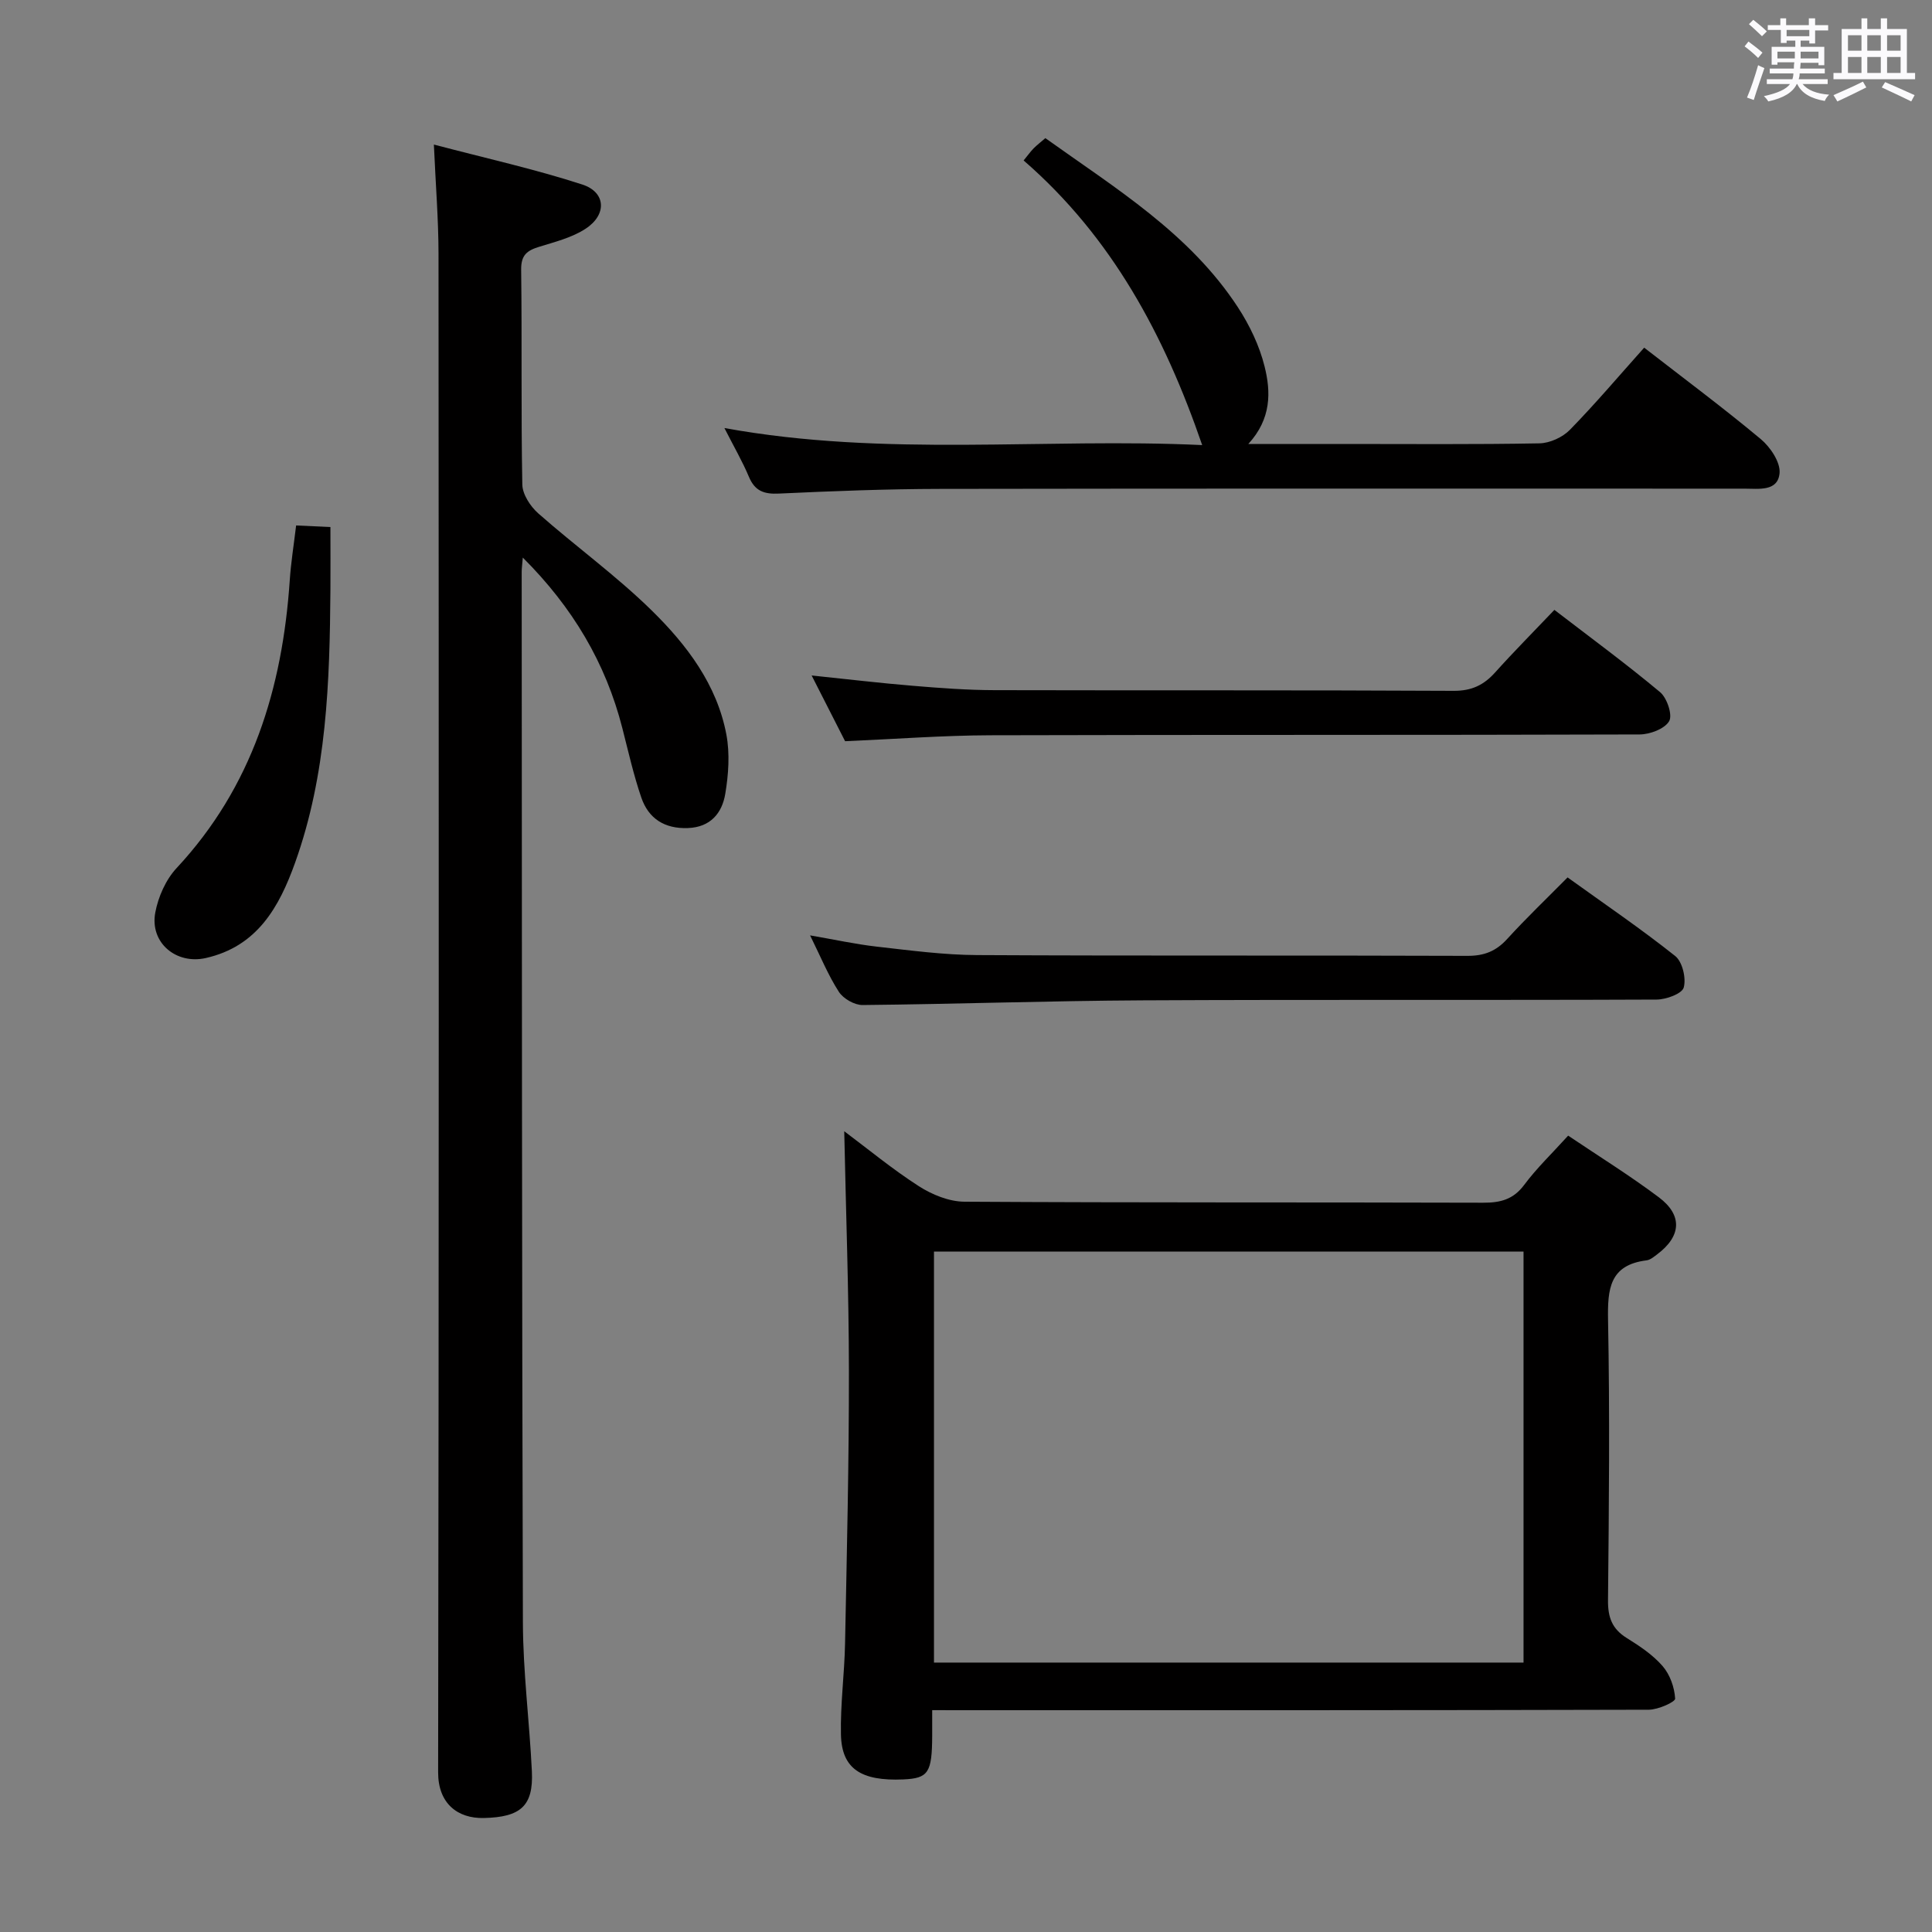 <svg enable-background="new 0 0 400 400" viewBox="0 0 400 400" xmlns="http://www.w3.org/2000/svg"><rect x="0" y="0" width="400" height="400" fill="#808080" stroke="none"/><path d="m361.2 9.6.8-1c.9.7 1.9 1.4 2.9 2.3l-.9 1.1c-1-1-2-1.8-2.8-2.4zm.5 10.6c.9-2.1 1.6-4.3 2.3-6.7.4.2.8.4 1.3.6-.7 2.1-1.5 4.3-2.2 6.6zm.4-15.2.9-.9c1 .8 2 1.6 2.8 2.4l-1 1c-.9-.9-1.8-1.7-2.7-2.5zm12.5-1.2h1.2v1.4h2.7v1.1h-2.7v2.7h-1.2v-.6h-1.8v1.3h4.9v3.8h-1.2v-.5h-3.7c0 .4-.1.9-.1 1.2h5.1v1h-5.2c0 .5-.1.9-.2 1.2h6v1h-5.2c1.1 1.3 2.9 2 5.5 2.2-.4.4-.7.8-.9 1.3-2.9-.5-4.8-1.6-5.7-3.5h-.1c-.8 1.7-2.7 2.9-5.9 3.6-.2-.4-.6-.8-.9-1.1 2.8-.6 4.6-1.4 5.4-2.5h-4.8v-1h5.3c.1-.3.2-.7.2-1.2h-4.9v-1h5c0-.4 0-.8.1-1.3h-3.5v.5h-1.2v-3.7h4.9v-1.3h-1.8v.5h-1.2v-2.7h-2.7v-1h2.6v-1.4h1.2v1.4h4.7v-1.4zm-6.6 8.3h3.6c0-.4 0-.9 0-1.4h-3.6zm1.9-4.6h4.7v-1.3h-4.7zm6.6 3.2h-3.7v1.4h3.7z" fill="#fbfafc"/><path d="m385.3 3.8h1.3v2.2h2.8v-2.2h1.3v2.2h4.1v9.1h1.7v1.3h-16.9v-1.3h1.7v-9.1h4.1v-2.2zm.4 13.1.7 1.2c-1.8.9-3.8 1.9-6 2.9-.2-.4-.5-.8-.8-1.3 2.3-1 4.3-1.9 6.1-2.8zm-3.1-6.4h2.8v-3.2h-2.8zm0 4.6h2.8v-3.3h-2.8zm4-4.6h2.8v-3.2h-2.8zm0 4.6h2.8v-3.3h-2.8zm3.7 1.9c2.1.9 4.1 1.8 6.1 2.7l-.7 1.3c-2.2-1.1-4.2-2-6.1-2.9zm3.2-9.7h-2.8v3.2h2.8v-3.1zm-2.8 7.8h2.8v-3.3h-2.8z" fill="#fbfafc"/><g fill="#010000"><path d="m89.83 29.93c10.75 2.83 20.89 5.08 30.72 8.27 4.91 1.59 5.15 6.24.7 9.15-2.82 1.85-6.34 2.73-9.64 3.75-2.49.77-3.75 1.71-3.71 4.73.19 14.83-.04 29.66.24 44.49.04 2.04 1.67 4.53 3.3 5.97 7.73 6.82 16.15 12.9 23.49 20.1 7.25 7.11 13.51 15.34 15.46 25.7.74 3.95.44 8.26-.23 12.26-.66 3.98-3.05 6.92-7.74 7.09-4.81.18-8.15-1.94-9.65-6.33-1.6-4.68-2.69-9.55-3.92-14.35-3.44-13.49-10.26-24.99-20.61-35.32-.12 1.47-.23 2.23-.23 2.99.05 72.48.03 144.97.25 217.45.03 10.29 1.36 20.57 1.86 30.86.34 7.17-2.32 9.49-9.97 9.66-5.41.12-9.45-3.01-9.44-9.45.17-104.81.14-209.62.08-314.43-.01-7.12-.59-14.22-.96-22.59z"/><path d="m193 354.07v5.24c-.03 7.72-.78 8.87-5.98 9.1-8.76.38-12.75-2.21-12.91-9.25-.14-6.3.73-12.61.85-18.92.37-18.8.82-37.59.8-56.39-.02-16.43-.62-32.86-.97-49.64 4.92 3.68 9.97 7.86 15.45 11.38 2.73 1.75 6.25 3.19 9.42 3.21 35.8.22 71.61.1 107.41.21 3.59.01 6.26-.67 8.52-3.72 2.57-3.45 5.73-6.47 9.08-10.17 6.28 4.23 12.73 8.23 18.78 12.77 4.98 3.74 4.63 8.09-.38 11.83-.66.49-1.39 1.12-2.15 1.22-7.69.95-8.11 5.94-7.99 12.39.37 19.31.19 38.63-.01 57.95-.04 3.54.82 5.95 3.86 7.84 2.67 1.66 5.41 3.48 7.44 5.82 1.53 1.76 2.47 4.42 2.6 6.74.04.7-3.53 2.29-5.45 2.3-47.46.13-94.92.1-142.39.1-1.8-.01-3.6-.01-5.98-.01zm.37-94.94v85.09h122.06c0-28.57 0-56.77 0-85.09-40.83 0-81.28 0-122.06 0z"/><path d="m149.98 88.62c33.36 6.08 66.31 1.99 98.92 3.53-7.82-22.74-18.67-43.04-36.97-58.93.87-1.06 1.41-1.82 2.06-2.49.68-.69 1.47-1.29 2.44-2.13 14.57 10.42 29.9 19.74 39.89 35.06 2.41 3.7 4.43 7.92 5.49 12.18 1.33 5.29 1.44 10.86-3.36 16.08h19.79c13.5 0 26.99.12 40.48-.13 2.15-.04 4.79-1.25 6.3-2.79 5.33-5.45 10.26-11.29 15.39-17.02 8.2 6.37 16.35 12.43 24.14 18.93 1.98 1.65 4.1 4.81 3.89 7.06-.36 3.85-4.34 3.2-7.3 3.2-55.48.01-110.97-.05-166.45.05-11.14.02-22.29.45-33.42.97-3.09.15-4.97-.52-6.21-3.46-1.34-3.19-3.1-6.22-5.08-10.11z"/><path d="m167.72 193.66c5.06.87 9.41 1.83 13.8 2.33 6.92.78 13.88 1.72 20.82 1.75 33.83.18 67.65.03 101.48.16 3.47.01 5.93-.97 8.23-3.5 3.92-4.3 8.14-8.33 12.5-12.74 7.6 5.47 15.15 10.6 22.28 16.27 1.5 1.19 2.3 4.59 1.77 6.52-.35 1.29-3.63 2.49-5.61 2.5-35.49.15-70.99-.02-106.48.16-19.31.1-38.61.78-57.92.97-1.67.02-3.99-1.31-4.91-2.73-2.22-3.44-3.79-7.3-5.96-11.69z"/><path d="m174.97 153.46c-2.17-4.26-4.43-8.68-6.93-13.61 7.36.76 14.17 1.58 21.01 2.14 5.63.47 11.28.89 16.93.9 31.66.08 63.32-.03 94.97.14 3.74.02 6.25-1.19 8.61-3.82 3.87-4.31 7.96-8.42 12.26-12.94 7.54 5.79 14.89 11.19 21.88 17.03 1.44 1.2 2.62 4.74 1.88 6.01-.94 1.6-3.97 2.74-6.1 2.75-44.82.15-89.64.04-134.46.17-9.79.03-19.58.78-30.05 1.23z"/><path d="m61.31 108.79c2.37.11 4.34.2 7.1.33 0 4.41.03 8.66 0 12.91-.14 19.15-.75 38.26-7.31 56.57-3.3 9.22-7.84 17.34-18.49 19.75-6.15 1.39-11.63-3.18-10.46-9.42.61-3.26 2.18-6.81 4.42-9.21 15.67-16.83 21.9-37.22 23.42-59.56.24-3.62.82-7.22 1.32-11.37z"/></g></svg>